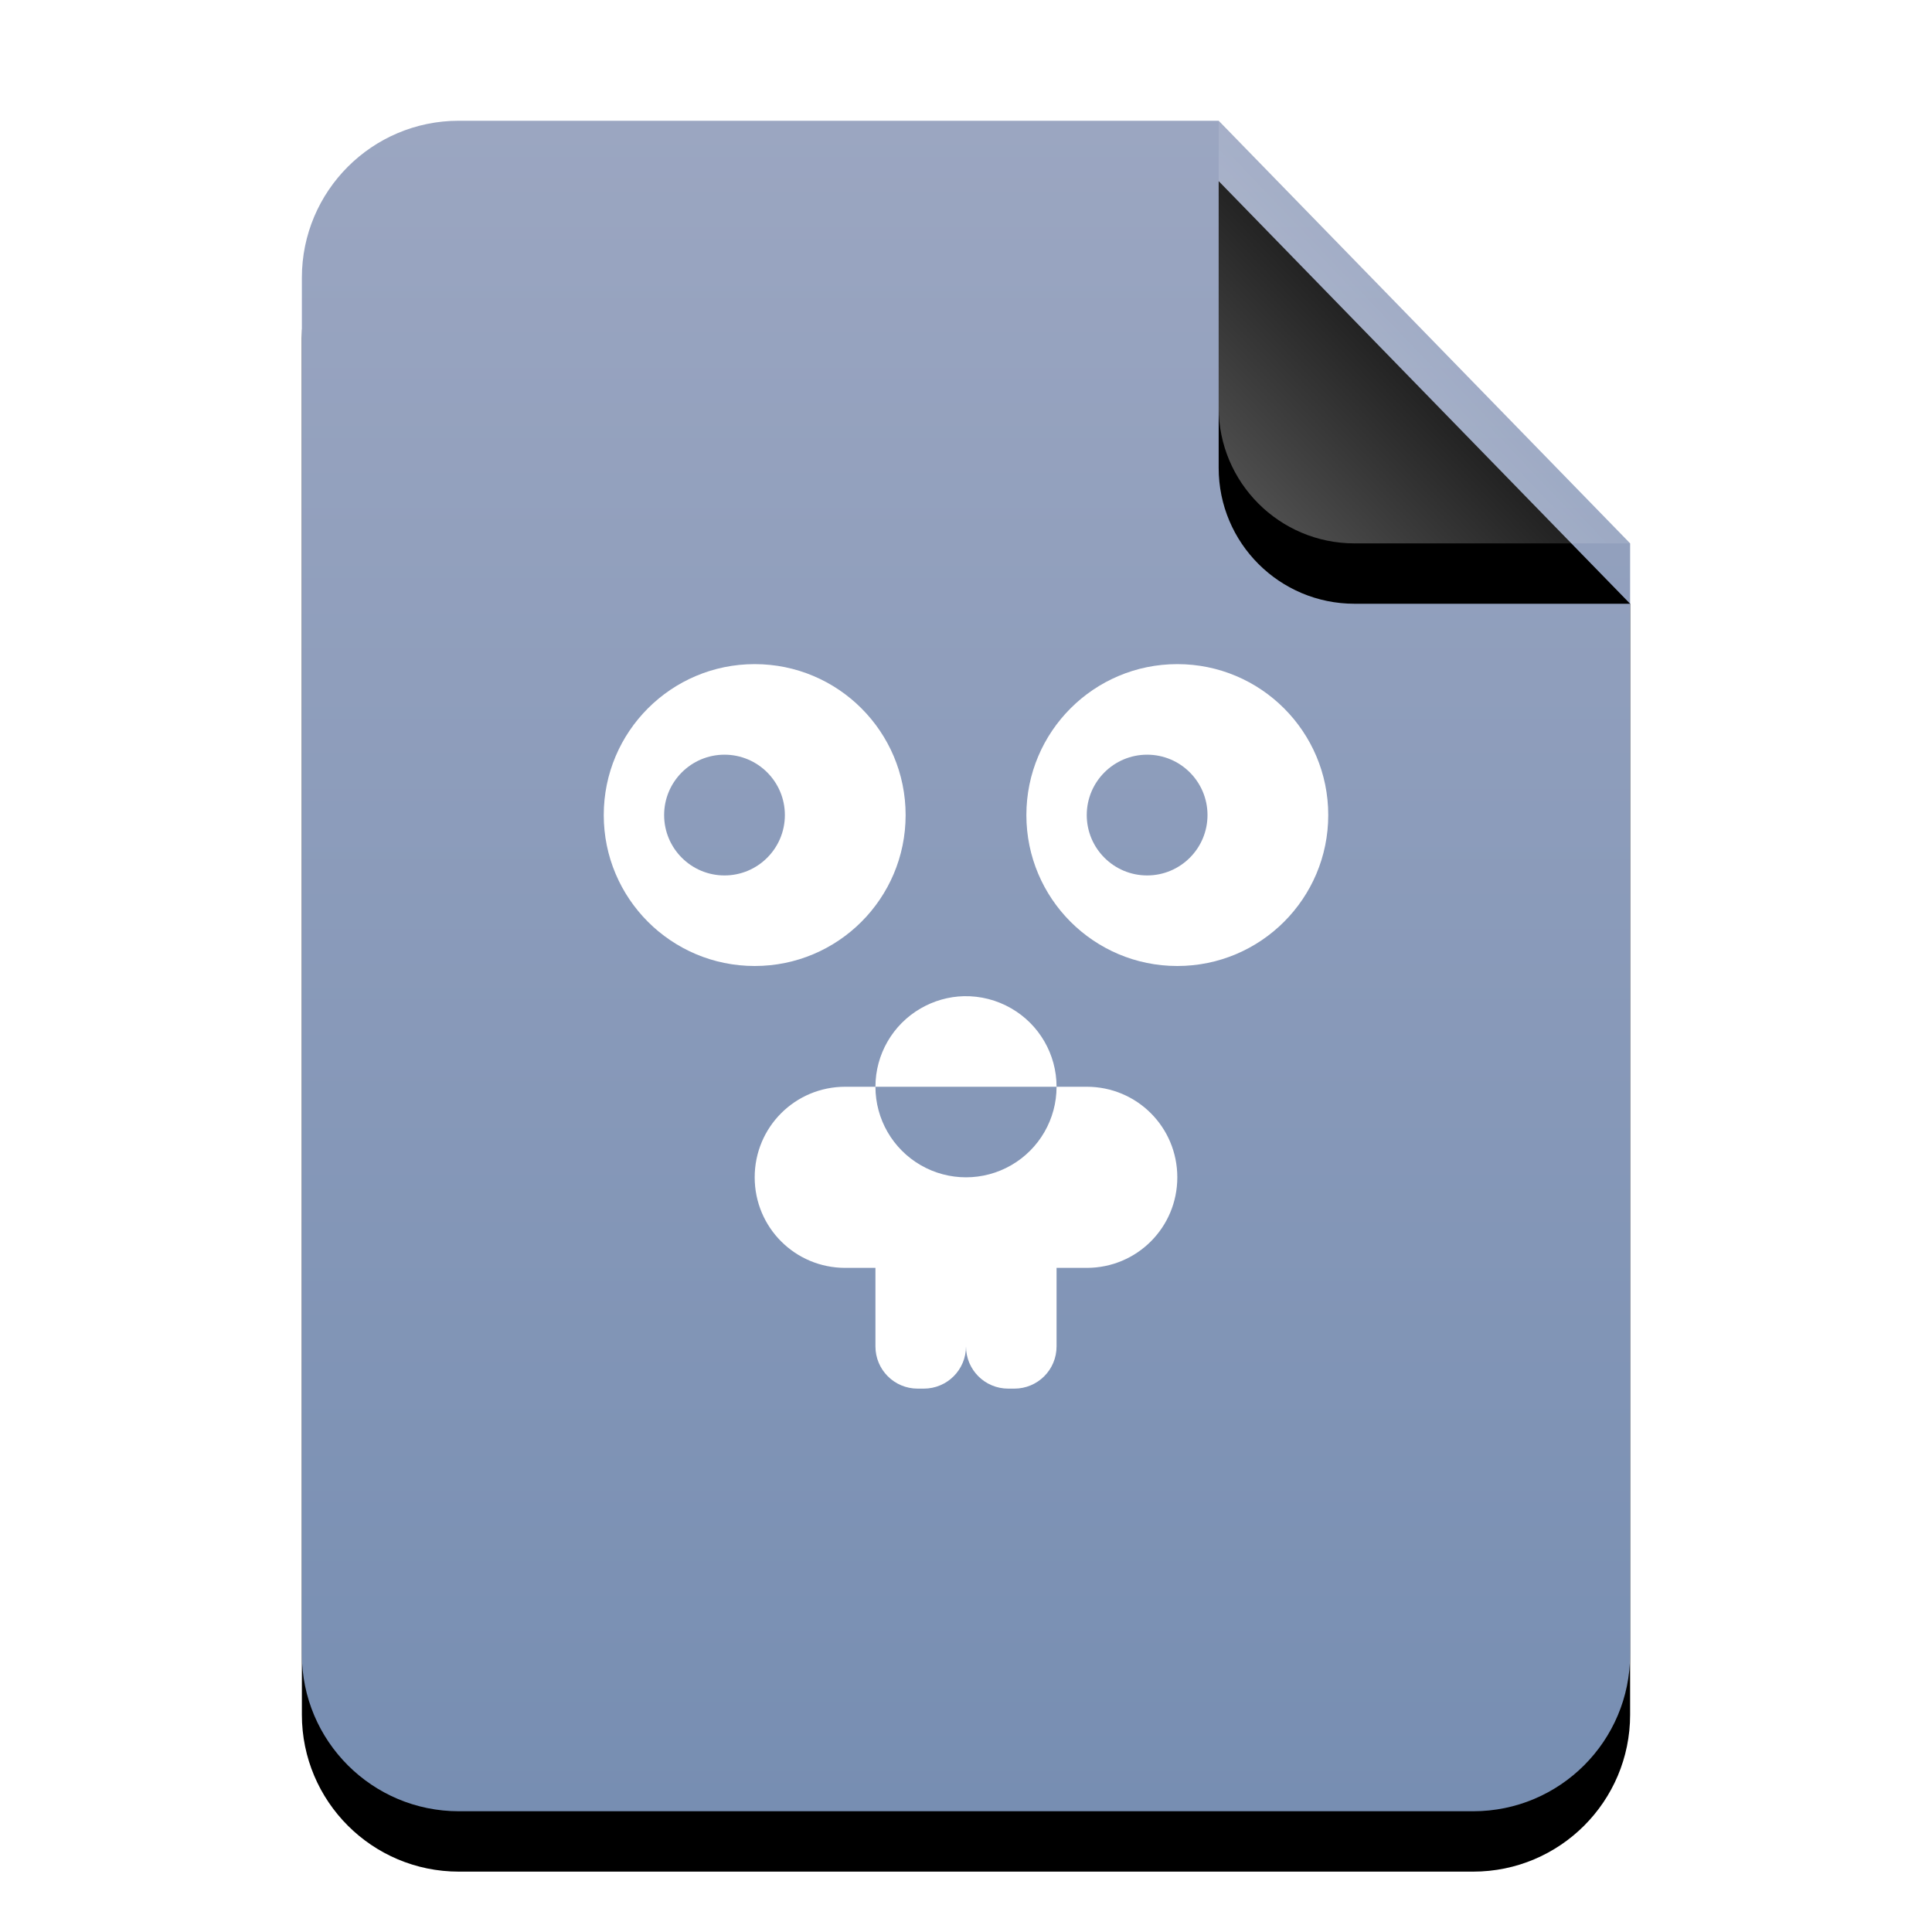 <?xml version="1.0" encoding="UTF-8"?>
<svg width="32px" height="32px" viewBox="0 0 32 32" version="1.1" xmlns="http://www.w3.org/2000/svg" xmlns:xlink="http://www.w3.org/1999/xlink">
    <title>mimetypes/32/text-x-go</title>
    <defs>
        <linearGradient x1="50%" y1="0%" x2="50%" y2="99.794%" id="linearGradient-1">
            <stop stop-color="#9BA6C1" offset="0%"></stop>
            <stop stop-color="#778EB2" offset="100%"></stop>
        </linearGradient>
        <path d="M15.185,0 L22,7 L22,2.473 C22,2.482 22,2.491 22,2.5 L22,25.4 C22,26.836 20.836,28 19.4,28 L2.6,28 C1.164,28 -2.68237235e-16,26.836 -4.4408921e-16,25.4 L4.4408921e-16,2.6 C2.68237235e-16,1.164 1.164,-1.80311247e-16 2.6,-4.4408921e-16 L15.185,0 Z" id="path-2"></path>
        <filter x="-15.9%" y="-8.9%" width="131.8%" height="125.0%" filterUnits="objectBoundingBox" id="filter-3">
            <feOffset dx="0" dy="1" in="SourceAlpha" result="shadowOffsetOuter1"></feOffset>
            <feGaussianBlur stdDeviation="1" in="shadowOffsetOuter1" result="shadowBlurOuter1"></feGaussianBlur>
            <feColorMatrix values="0 0 0 0 0.475   0 0 0 0 0.559   0 0 0 0 0.702  0 0 0 0.5 0" type="matrix" in="shadowBlurOuter1"></feColorMatrix>
        </filter>
        <linearGradient x1="50%" y1="50%" x2="10.182%" y2="88.893%" id="linearGradient-4">
            <stop stop-color="#FFFFFF" stop-opacity="0.1" offset="0%"></stop>
            <stop stop-color="#FFFFFF" stop-opacity="0.3" offset="100%"></stop>
        </linearGradient>
        <path d="M15.185,0 L22,7 L17.435,7 C16.192,7 15.185,5.993 15.185,4.75 L15.185,0 L15.185,0 Z" id="path-5"></path>
        <filter x="-29.3%" y="-14.3%" width="158.7%" height="157.1%" filterUnits="objectBoundingBox" id="filter-6">
            <feOffset dx="0" dy="1" in="SourceAlpha" result="shadowOffsetOuter1"></feOffset>
            <feGaussianBlur stdDeviation="0.5" in="shadowOffsetOuter1" result="shadowBlurOuter1"></feGaussianBlur>
            <feComposite in="shadowBlurOuter1" in2="SourceAlpha" operator="out" result="shadowBlurOuter1"></feComposite>
            <feColorMatrix values="0 0 0 0 0   0 0 0 0 0   0 0 0 0 0  0 0 0 0.05 0" type="matrix" in="shadowBlurOuter1"></feColorMatrix>
        </filter>
    </defs>
    <g id="mimetypes/32/text-x-go" stroke="none" stroke-width="1" fill="none" fill-rule="evenodd">
        <g id="编组-2" transform="translate(5, 2)">
            <g id="蒙版">
                <use fill="black" fill-opacity="1" filter="url(#filter-3)" xlink:href="#path-2"></use>
                <use fill="url(#linearGradient-1)" fill-rule="evenodd" xlink:href="#path-2"></use>
            </g>
            <g id="折角">
                <use fill="black" fill-opacity="1" filter="url(#filter-6)" xlink:href="#path-5"></use>
                <use fill="url(#linearGradient-4)" fill-rule="evenodd" xlink:href="#path-5"></use>
            </g>
        </g>
        <path d="M12.5,11 C11.119,11 10,12.119 10,13.5 C10,14.881 11.119,16 12.5,16 C13.881,16 15,14.881 15,13.5 C15,12.119 13.881,11 12.5,11 L12.5,11 Z M19.5,11 C18.119,11 17,12.119 17,13.5 C17,14.881 18.119,16 19.5,16 C20.881,16 22,14.881 22,13.5 C22,12.119 20.881,11 19.5,11 L19.5,11 Z M12,12.5 C12.552,12.5 13,12.948 13,13.5 C13,14.052 12.552,14.5 12,14.5 C11.448,14.5 11,14.052 11,13.5 C11,12.948 11.448,12.5 12,12.5 Z M19,12.5 C19.552,12.5 20,12.948 20,13.5 C20,14.052 19.552,14.5 19,14.5 C18.448,14.5 18,14.052 18,13.5 C18,12.948 18.448,12.5 19,12.5 Z M15.965,16.5 C15.713,16.506 15.468,16.576 15.25,16.702 C14.786,16.969 14.5,17.465 14.5,18 L17.5,18 C17.5,17.465 17.214,16.969 16.75,16.702 C16.512,16.564 16.24,16.494 15.965,16.5 Z M17.5,18 C17.5,18.536 17.214,19.031 16.75,19.299 C16.286,19.567 15.714,19.567 15.25,19.299 C14.786,19.031 14.5,18.536 14.5,18 L14,18 C13.169,18 12.5,18.669 12.5,19.5 C12.5,20.331 13.169,21 14,21 L14.5,21 L14.5,22.3 C14.5,22.688 14.812,23 15.2,23 L15.3,23 C15.688,23 16,22.688 16,22.3 C16,22.688 16.312,23 16.7,23 L16.8,23 C17.188,23 17.5,22.688 17.5,22.3 L17.5,21 L18,21 C18.831,21 19.5,20.331 19.5,19.5 C19.5,18.669 18.831,18 18,18 L17.5,18 Z" id="形状" fill="#FFFFFF"></path>
    </g>
</svg>